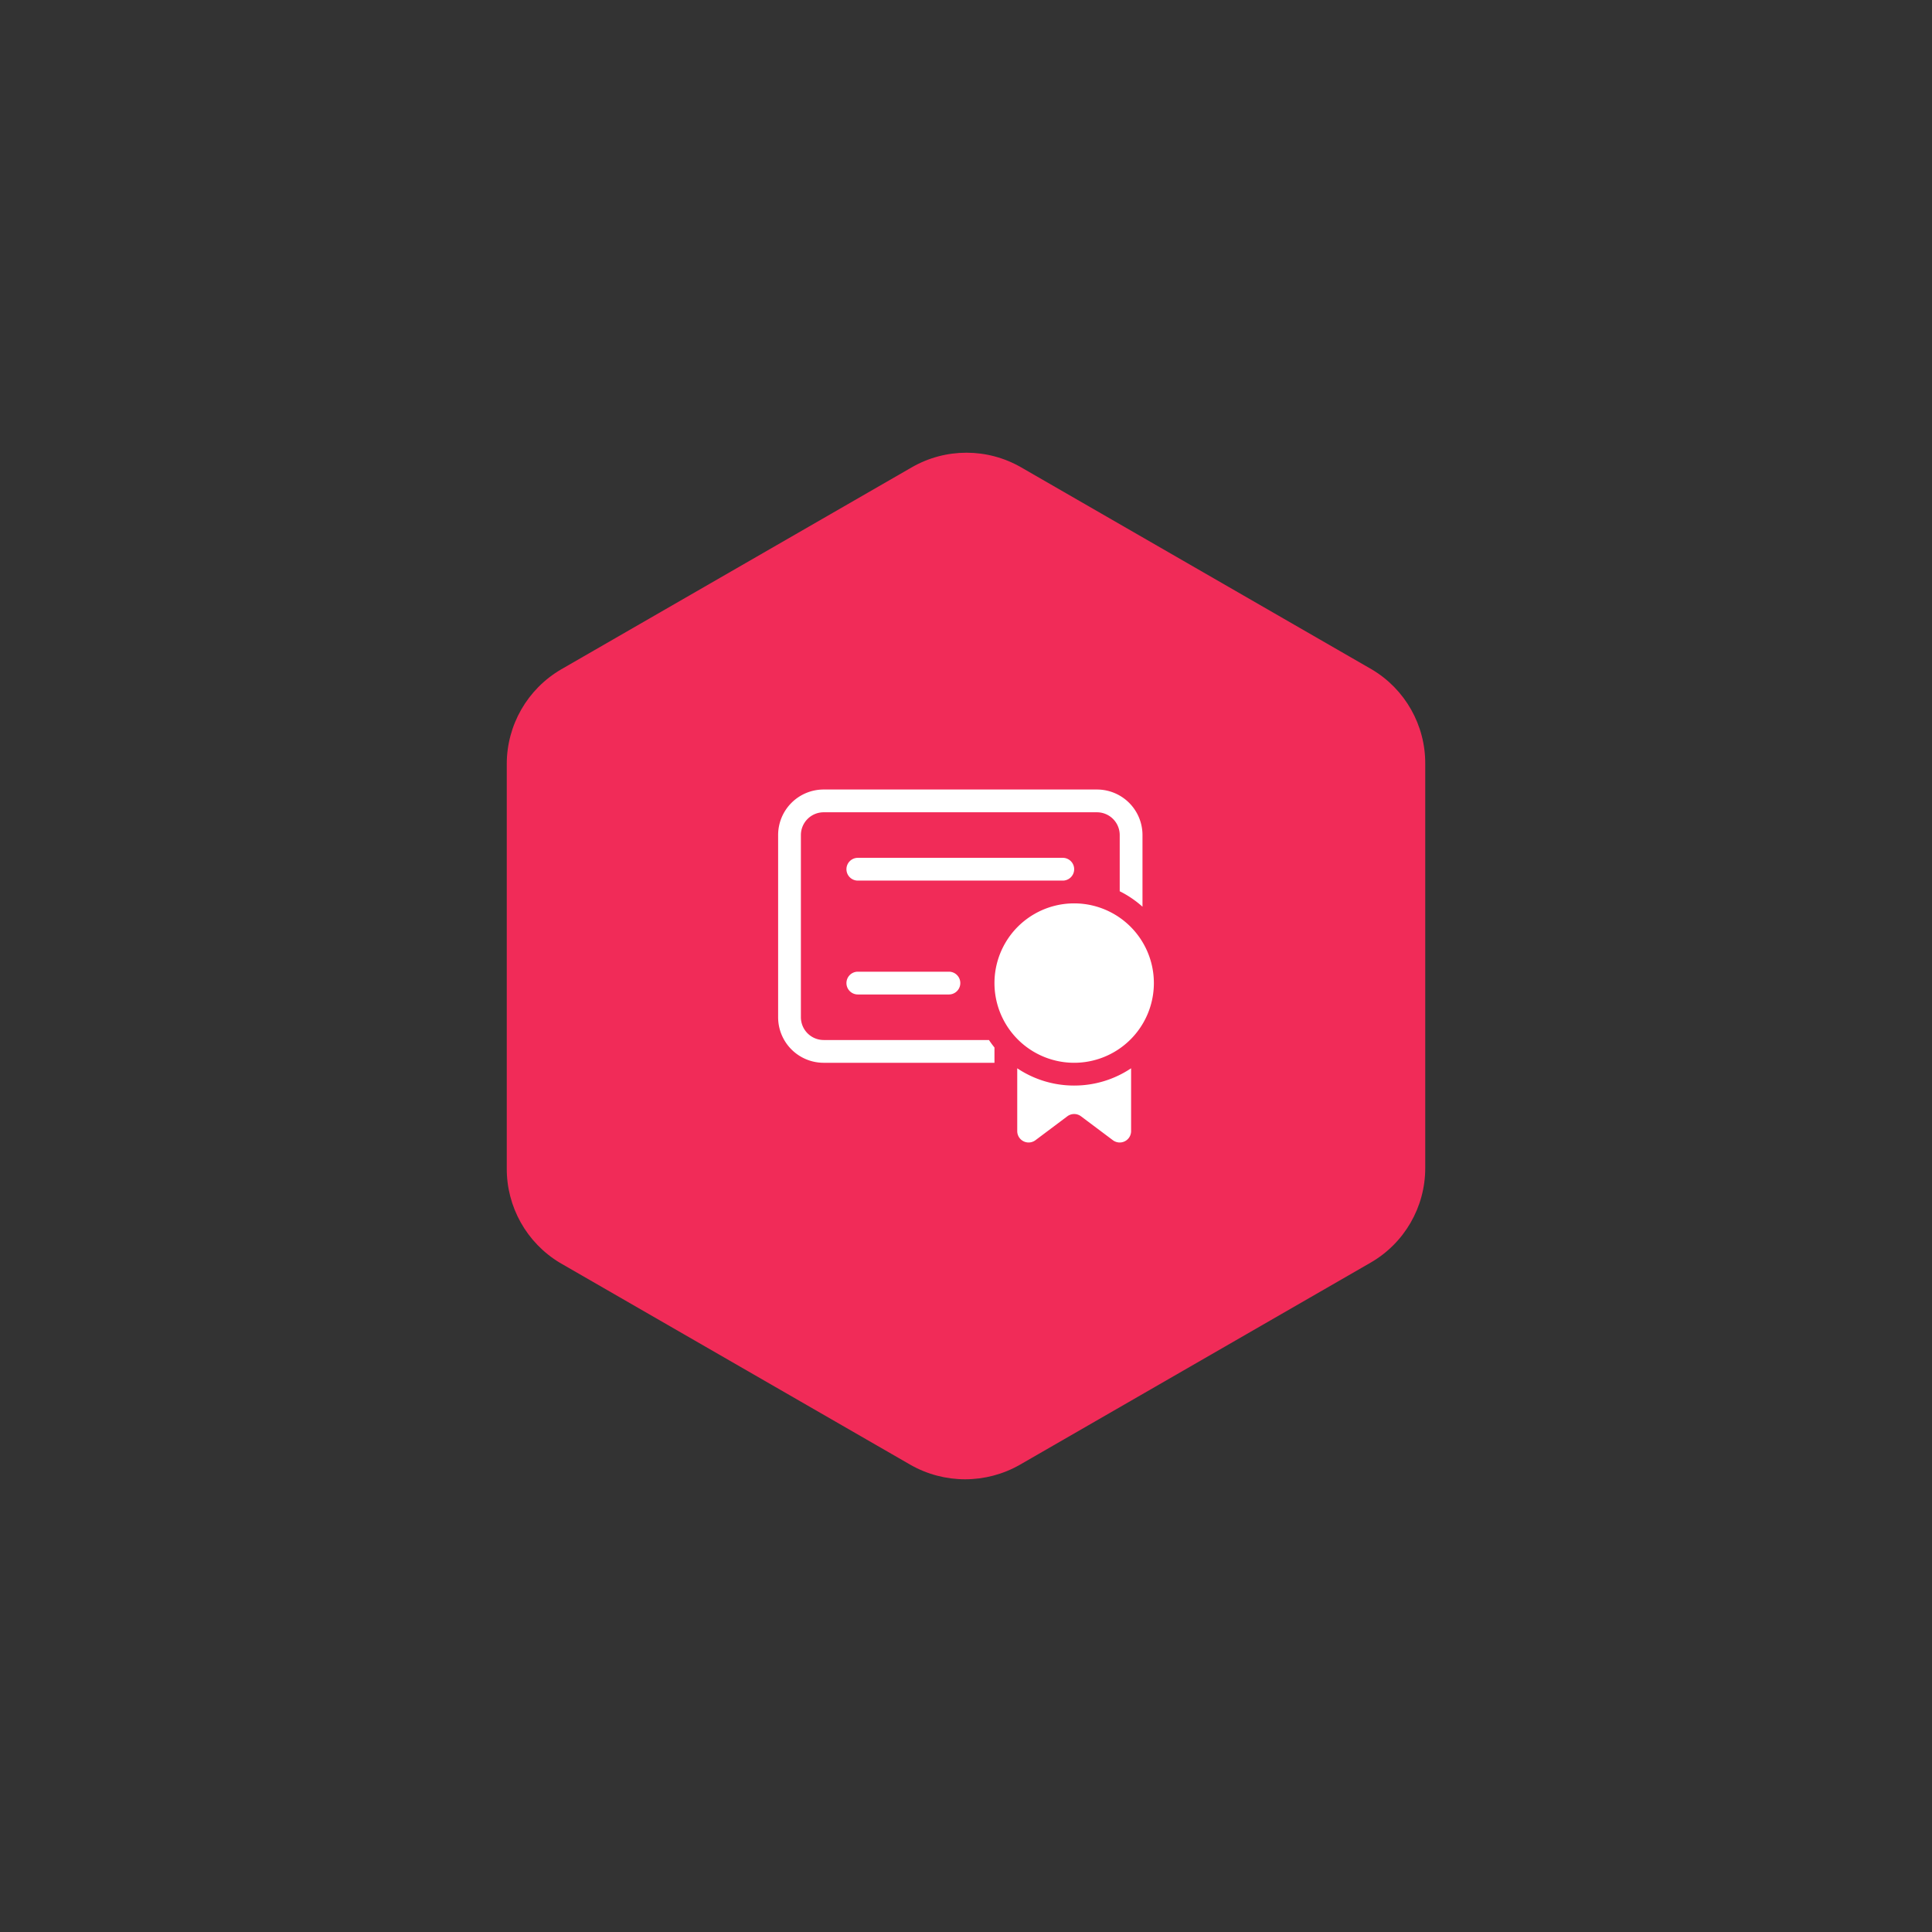 <svg xmlns="http://www.w3.org/2000/svg" xmlns:xlink="http://www.w3.org/1999/xlink" version="1.1" width="1000" height="1000" viewBox="0 0 1000 1000" xml:space="preserve">
<rect x="0" y="0" width="1000" height="1000" fill="#333333" stroke="none"/>
<desc>Created with Fabric.js 3.5.0</desc>
<defs>
</defs>
<rect x="0" y="0" width="100%" height="100%" fill="rgba(255,255,255,0)"/>
<g transform="matrix(0 3.363 -3.363 0 500 500)" id="287878" clip-path="url(#CLIPPATH_15)">
<clipPath id="CLIPPATH_15">
	<rect transform="matrix(1 0 0 1 0 0)" id="clip0_302_60" x="-79" y="-79" rx="0" ry="0" width="158" height="158"/>
</clipPath>
<path style="stroke: none; stroke-width: 0; stroke-dasharray: none; stroke-linecap: butt; stroke-dashoffset: 0; stroke-linejoin: miter; stroke-miterlimit: 4; is-custom-font: none; font-file-url: none; fill: rgb(241,43,88); fill-rule: nonzero; opacity: 1;" vector-effect="non-scaling-stroke" transform=" translate(-79, -79)" d="M 155.762 70.704 L 124.67 16.749 C 121.674 11.533 116.117 8.317 110.102 8.318 H 47.919 C 41.945 8.275 36.397 11.408 33.351 16.547 L 2.259 70.502 C -0.753 75.719 -0.753 82.146 2.259 87.363 L 33.351 141.318 C 36.374 146.499 41.921 149.683 47.919 149.681 H 110.102 C 116.058 149.725 121.596 146.623 124.67 141.521 L 155.762 87.565 C 158.746 82.341 158.746 75.929 155.762 70.704 Z" stroke-linecap="round"/>
</g>
<g transform="matrix(11.787 0 0 11.787 500 500)" id="528686">
<path style="stroke: none; stroke-width: 1; stroke-dasharray: none; stroke-linecap: butt; stroke-dashoffset: 0; stroke-linejoin: miter; stroke-miterlimit: 4; is-custom-font: none; font-file-url: none; fill: rgb(255,255,255); fill-rule: nonzero; opacity: 1;" vector-effect="non-scaling-stroke" transform=" translate(-10.25, -10.75)" d="M 4 3 a 2 2 0 0 0 -2 2 v 8 a 2 2 0 0 0 2 2 h 7.5 v -0.671 a 4.514 4.514 0 0 1 -0.242 -0.329 H 4 a 1 1 0 0 1 -1 -1 V 5 a 1 1 0 0 1 1 -1 h 12 a 1 1 0 0 1 1 1 v 2.468 c 0.364 0.18 0.7 0.41 1 0.678 V 5 a 2 2 0 0 0 -2 -2 H 4 Z m 14.5 8.5 a 3.5 3.5 0 1 1 -7 0 a 3.5 3.5 0 0 1 7 0 Z M 15 16 c 0.925 0 1.785 -0.28 2.5 -0.758 V 18 a 0.5 0.5 0 0 1 -0.8 0.4 l -1.4 -1.05 a 0.5 0.5 0 0 0 -0.6 0 l -1.4 1.05 a 0.5 0.5 0 0 1 -0.8 -0.4 v -2.758 A 4.478 4.478 0 0 0 15 16 Z M 5 6.5 a 0.5 0.5 0 0 1 0.5 -0.5 h 9 a 0.5 0.5 0 0 1 0 1 h -9 a 0.5 0.5 0 0 1 -0.5 -0.5 Z m 0.5 4.5 a 0.5 0.5 0 0 0 0 1 h 4 a 0.5 0.5 0 0 0 0 -1 h -4 Z" stroke-linecap="round"/>
</g>
</svg>